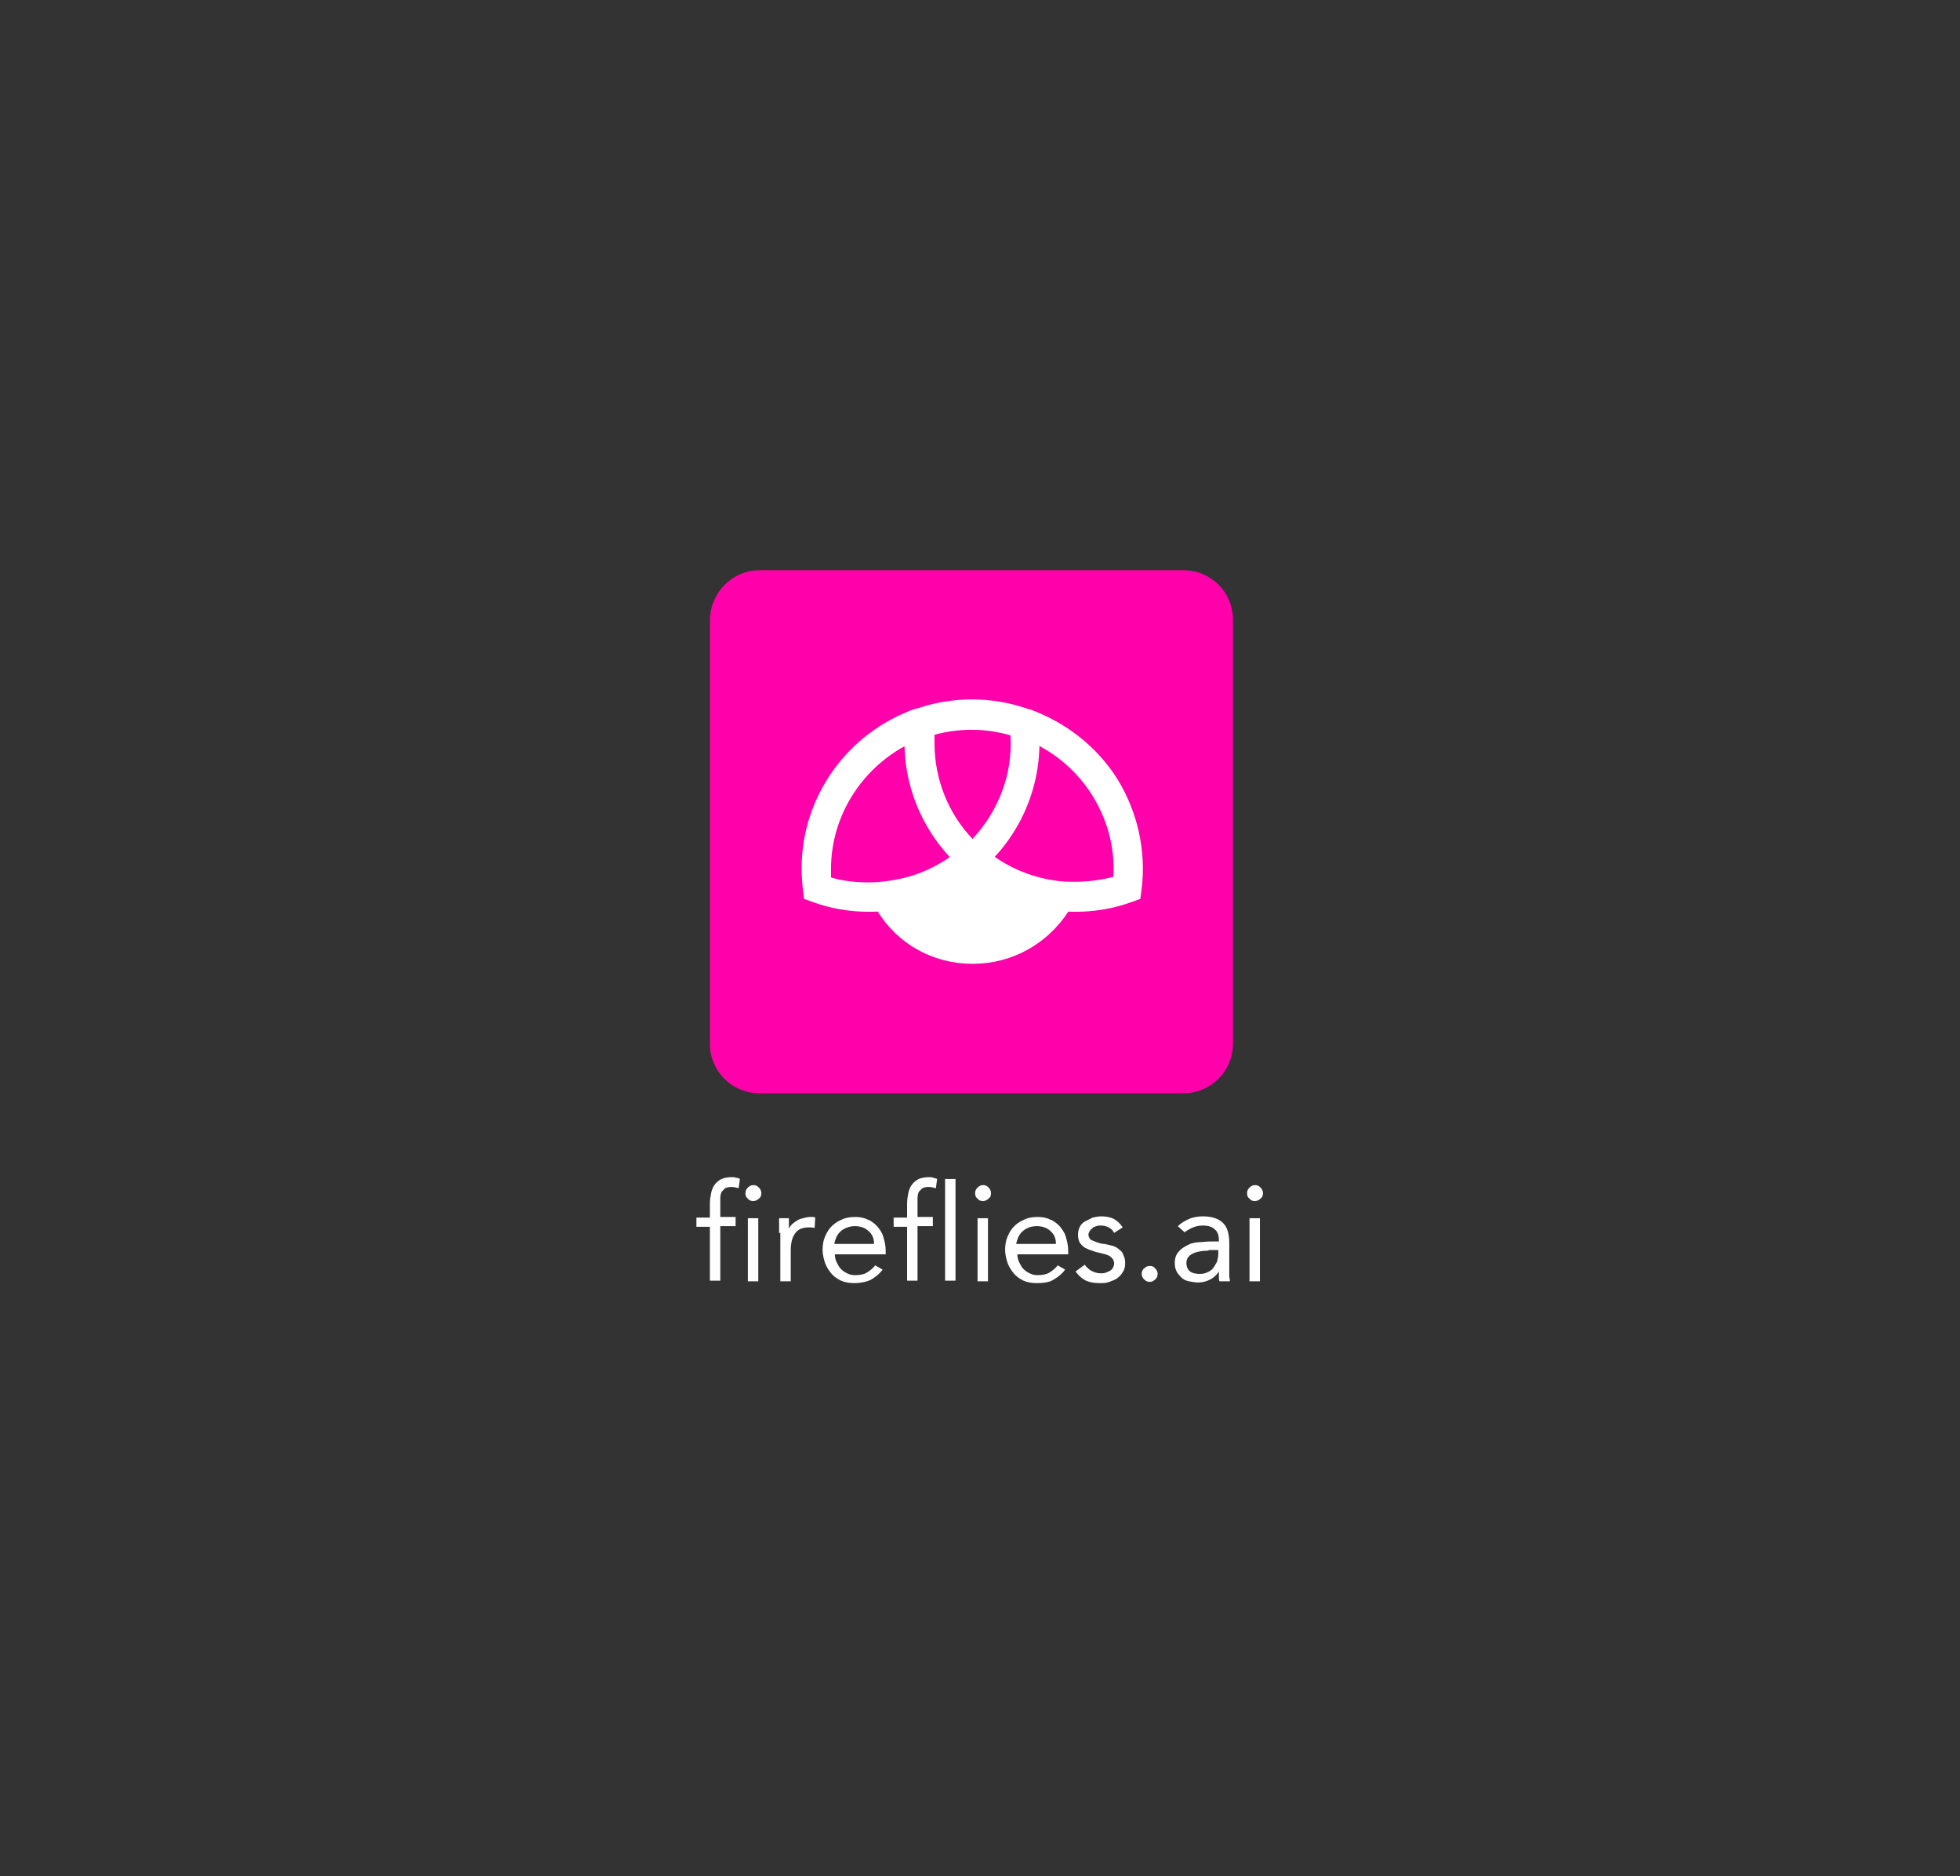 <?xml version="1.0" encoding="utf-8"?>
<!-- Generator: Adobe Illustrator 22.1.0, SVG Export Plug-In . SVG Version: 6.00 Build 0)  -->
<svg version="1.1" id="Layer_1" xmlns="http://www.w3.org/2000/svg" xmlns:xlink="http://www.w3.org/1999/xlink" x="0px" y="0px"
	 viewBox="0 0 320 306.3" style="enable-background:new 0 0 320 306.3;" xml:space="preserve">
<rect x="0" y="0" width="320" height="306.3" fill="#333333" stroke="none"/>
<style type="text/css">
	.st0{fill:#FFFFFF;}
	.st1{fill:#FF00AA;}
</style>
<g id="FFlogo">
	<g id="Page-1_1_">
		<g id="logocolor_1_">
			<g id="logoColor_1_" transform="translate(78, 163)">
				<path id="fireflies.ai_1_" class="st0" d="M37.9,37.3h-2.2v-1.5h2.2v-2.3c0-0.6,0.1-1.2,0.2-1.7c0.1-0.5,0.3-1,0.6-1.4
					c0.3-0.4,0.7-0.7,1.1-0.9c0.5-0.2,1-0.3,1.7-0.3c0.2,0,0.5,0,0.7,0.1c0.2,0,0.5,0.1,0.6,0.2l-0.2,1.5c-0.4-0.1-0.8-0.2-1.2-0.2
					c-0.4,0-0.8,0.1-1,0.2c-0.2,0.2-0.4,0.4-0.6,0.6c-0.1,0.3-0.2,0.6-0.2,1c0,0.4,0,0.8,0,1.2v1.9h2.5v1.5h-2.5v8.9h-1.7V37.3z
					 M44.1,35.9h1.7v10.3h-1.7V35.9z M43.7,31.8c0-0.3,0.1-0.6,0.4-0.9c0.2-0.2,0.5-0.4,0.9-0.4c0.4,0,0.6,0.1,0.9,0.4
					c0.2,0.2,0.4,0.5,0.4,0.9c0,0.4-0.1,0.7-0.4,0.9c-0.2,0.2-0.5,0.4-0.9,0.4c-0.4,0-0.7-0.1-0.9-0.4
					C43.8,32.5,43.7,32.2,43.7,31.8z M49.2,38.3c0-0.5,0-0.9,0-1.3c0-0.4,0-0.8,0-1.1h1.6c0,0.3,0,0.6,0,0.8c0,0.3,0,0.6,0,0.9h0
					c0.1-0.2,0.3-0.5,0.5-0.7c0.2-0.2,0.5-0.4,0.8-0.6s0.6-0.3,1-0.4c0.4-0.1,0.8-0.2,1.2-0.2c0.1,0,0.2,0,0.4,0
					c0.1,0,0.2,0,0.4,0.1l-0.1,1.7c-0.3-0.1-0.6-0.1-0.9-0.1c-1.1,0-1.8,0.3-2.3,1c-0.5,0.7-0.7,1.6-0.7,2.8v5h-1.7V38.3z
					 M66.1,44.3c-0.6,0.8-1.3,1.3-2,1.7c-0.7,0.3-1.6,0.5-2.6,0.5c-0.8,0-1.5-0.1-2.2-0.4c-0.6-0.3-1.2-0.7-1.6-1.2
					c-0.4-0.5-0.8-1.1-1-1.7s-0.4-1.4-0.4-2.1c0-0.8,0.1-1.5,0.4-2.2c0.3-0.7,0.6-1.2,1.1-1.7c0.5-0.5,1-0.8,1.7-1.1
					c0.6-0.3,1.4-0.4,2.1-0.4c0.7,0,1.4,0.1,2,0.4c0.6,0.2,1.1,0.6,1.6,1.1c0.4,0.5,0.8,1,1,1.7s0.4,1.4,0.4,2.3v0.6h-8.3
					c0,0.4,0.1,0.9,0.3,1.3c0.2,0.4,0.4,0.8,0.7,1.1c0.3,0.3,0.6,0.5,1,0.7c0.4,0.2,0.8,0.3,1.3,0.3c0.7,0,1.4-0.1,1.9-0.4
					s1-0.7,1.4-1.2L66.1,44.3z M64.7,40.1c0-0.9-0.3-1.6-0.9-2.1c-0.5-0.5-1.3-0.8-2.2-0.8s-1.7,0.3-2.3,0.8
					c-0.6,0.5-0.9,1.2-1.1,2.1H64.7z M70.1,37.3h-2.2v-1.5h2.2v-2.3c0-0.6,0.1-1.2,0.2-1.7c0.1-0.5,0.3-1,0.6-1.4
					c0.3-0.4,0.7-0.7,1.1-0.9c0.5-0.2,1-0.3,1.7-0.3c0.2,0,0.5,0,0.7,0.1s0.5,0.1,0.6,0.2l-0.2,1.5c-0.4-0.1-0.8-0.2-1.2-0.2
					c-0.4,0-0.8,0.1-1,0.2c-0.2,0.2-0.4,0.4-0.6,0.6c-0.1,0.3-0.2,0.6-0.2,1c0,0.4,0,0.8,0,1.2v1.9h2.5v1.5h-2.5v8.9h-1.7V37.3z
					 M76.3,29.5H78v16.6h-1.7V29.5z M81.6,35.9h1.7v10.3h-1.7V35.9z M81.2,31.8c0-0.3,0.1-0.6,0.4-0.9c0.2-0.2,0.5-0.4,0.9-0.4
					s0.6,0.1,0.9,0.4c0.2,0.2,0.4,0.5,0.4,0.9c0,0.4-0.1,0.7-0.4,0.9c-0.2,0.2-0.5,0.4-0.9,0.4c-0.4,0-0.7-0.1-0.9-0.4
					C81.3,32.5,81.2,32.2,81.2,31.8z M95.9,44.3c-0.6,0.8-1.3,1.3-2,1.7s-1.6,0.5-2.6,0.5c-0.8,0-1.5-0.1-2.2-0.4
					c-0.6-0.3-1.2-0.7-1.6-1.2c-0.4-0.5-0.8-1.1-1-1.7s-0.4-1.4-0.4-2.1c0-0.8,0.1-1.5,0.4-2.2c0.3-0.7,0.6-1.2,1.1-1.7
					c0.5-0.5,1-0.8,1.7-1.1c0.6-0.3,1.4-0.4,2.1-0.4c0.7,0,1.4,0.1,2,0.4c0.6,0.2,1.1,0.6,1.6,1.1c0.4,0.5,0.8,1,1,1.7
					s0.4,1.4,0.4,2.3v0.6h-8.3c0,0.4,0.1,0.9,0.3,1.3c0.2,0.4,0.4,0.8,0.7,1.1c0.3,0.3,0.6,0.5,1,0.7c0.4,0.2,0.8,0.3,1.3,0.3
					c0.7,0,1.4-0.1,1.9-0.4s1-0.7,1.4-1.2L95.9,44.3z M94.4,40.1c0-0.9-0.3-1.6-0.9-2.1c-0.5-0.5-1.3-0.8-2.2-0.8
					c-1,0-1.7,0.3-2.3,0.8c-0.6,0.5-0.9,1.2-1.1,2.1H94.4z M99.1,43.5c0.3,0.4,0.7,0.8,1.1,1c0.4,0.2,0.9,0.4,1.5,0.4
					c0.3,0,0.5,0,0.8-0.1c0.3-0.1,0.5-0.2,0.7-0.3c0.2-0.1,0.4-0.3,0.5-0.5c0.1-0.2,0.2-0.4,0.2-0.7c0-0.3-0.1-0.5-0.2-0.7
					c-0.1-0.2-0.3-0.3-0.5-0.5c-0.2-0.1-0.4-0.2-0.7-0.3s-0.5-0.1-0.8-0.2c-0.5-0.1-0.9-0.2-1.4-0.4c-0.4-0.1-0.8-0.3-1.2-0.5
					c-0.3-0.2-0.6-0.5-0.8-0.8s-0.3-0.8-0.3-1.3c0-0.5,0.1-0.9,0.3-1.3c0.2-0.4,0.5-0.7,0.9-0.9s0.8-0.4,1.2-0.6
					c0.5-0.1,0.9-0.2,1.4-0.2c0.7,0,1.4,0.1,2,0.4c0.6,0.3,1.1,0.8,1.5,1.4l-1.4,0.9c-0.2-0.4-0.5-0.7-0.9-0.9
					c-0.4-0.2-0.8-0.3-1.3-0.3c-0.2,0-0.5,0-0.7,0.1c-0.2,0.1-0.5,0.1-0.6,0.3c-0.2,0.1-0.3,0.3-0.5,0.5c-0.1,0.2-0.2,0.4-0.2,0.6
					c0,0.2,0.1,0.4,0.2,0.6s0.3,0.3,0.6,0.4c0.2,0.1,0.5,0.2,0.8,0.3c0.3,0.1,0.6,0.2,1,0.2c0.5,0.1,0.9,0.2,1.3,0.3
					c0.4,0.1,0.8,0.3,1.1,0.6c0.3,0.2,0.6,0.5,0.7,0.9c0.2,0.4,0.3,0.8,0.3,1.3c0,0.6-0.1,1.1-0.4,1.5c-0.2,0.4-0.5,0.7-0.9,1
					c-0.4,0.3-0.8,0.4-1.3,0.6s-1,0.2-1.5,0.2c-0.9,0-1.6-0.1-2.3-0.4c-0.6-0.3-1.2-0.8-1.7-1.5L99.1,43.5z M109.7,43.7
					c0.4,0,0.7,0.1,0.9,0.4c0.3,0.3,0.4,0.6,0.4,0.9s-0.1,0.7-0.4,0.9c-0.3,0.3-0.6,0.4-0.9,0.4c-0.3,0-0.6-0.1-0.9-0.4
					c-0.3-0.3-0.4-0.6-0.4-0.9s0.1-0.7,0.4-0.9C109.1,43.8,109.4,43.7,109.7,43.7z M114.3,37.2c0.5-0.5,1.2-0.9,1.9-1.2
					c0.7-0.3,1.5-0.4,2.2-0.4c1.5,0,2.6,0.4,3.3,1.1c0.7,0.7,1,1.8,1,3.3v4.4c0,0.3,0,0.6,0,0.9c0,0.3,0.1,0.6,0.1,0.9h-1.7
					c-0.1-0.2-0.1-0.5-0.1-0.8c0-0.3,0-0.5,0-0.8h0c-0.3,0.5-0.8,1-1.4,1.3c-0.6,0.3-1.2,0.5-2,0.5c-0.5,0-1-0.1-1.5-0.2
					c-0.5-0.1-0.9-0.3-1.2-0.6c-0.3-0.3-0.6-0.6-0.8-1c-0.2-0.4-0.3-0.8-0.3-1.3c0-0.9,0.2-1.5,0.7-2c0.4-0.5,1-0.8,1.6-1.1
					s1.4-0.4,2.1-0.4c0.8-0.1,1.4-0.1,2.1-0.1h0.7v-0.3c0-0.7-0.2-1.3-0.7-1.7c-0.4-0.4-1.1-0.6-1.9-0.6c-0.6,0-1.1,0.1-1.6,0.3
					s-1,0.5-1.4,0.8L114.3,37.2z M119.3,41.2c-1.1,0-2,0.2-2.6,0.5c-0.6,0.3-1,0.8-1,1.5c0,0.6,0.2,1.1,0.6,1.4
					c0.4,0.3,1,0.4,1.6,0.4c0.5,0,0.9-0.1,1.3-0.3s0.7-0.4,0.9-0.7c0.2-0.3,0.4-0.6,0.6-1c0.1-0.4,0.2-0.8,0.2-1.2v-0.7H119.3z
					 M126,35.9h1.7v10.3H126V35.9z M125.6,31.8c0-0.3,0.1-0.6,0.4-0.9c0.2-0.2,0.5-0.4,0.9-0.4c0.4,0,0.6,0.1,0.9,0.4
					c0.2,0.2,0.4,0.5,0.4,0.9c0,0.4-0.1,0.7-0.4,0.9c-0.2,0.2-0.5,0.4-0.9,0.4c-0.4,0-0.7-0.1-0.9-0.4
					C125.7,32.5,125.6,32.2,125.6,31.8z"/>
			</g>
		</g>
	</g>
	<path id="Rectangle-2-Copy-18_1_" class="st1" d="M124,93.1h69.2c4.5,0,8.1,3.6,8.1,8.1v69.2c0,4.5-3.6,8.1-8.1,8.1H124
		c-4.5,0-8.1-3.6-8.1-8.1v-69.2C116,96.7,119.6,93.1,124,93.1z"/>
	<g id="ff_8_" transform="translate(51, 70)">
		<g id="icon-copy-17_5_">
			<g id="icon_5_" transform="translate(0.574, 0.27)">
				<g id="Asset-5_5_">
					<g id="Layer_2_4_">
						<g id="Layer_1-2_5_">
							<path id="Shape_31_" class="st0" d="M120.3,76c-2.8,4.5-7.7,7.2-13.1,7.2S97,80.4,94.2,76c4.8-0.7,9.3-2.8,12.9-5.9l0.3,0.1
								C111.1,73.3,115.5,75.3,120.3,76L120.3,76z"/>
							<g id="Shape_30_">
								
									<rect x="104.8" y="69.9" transform="matrix(0.365 -0.931 0.931 0.365 2.825 144.329)" class="st0" width="4.8" height="0.4"/>
							</g>
							<g id="Shape_29_">
								<path class="st0" d="M107.2,87.1c-6.4,0-12.2-3.2-15.5-8.6l5-3.1c2.2,3.6,6.3,5.8,10.6,5.8c4.3,0,8.3-2.2,10.6-5.8l5,3.1
									C119.4,83.9,113.6,87.1,107.2,87.1z"/>
							</g>
							<g id="Shape_28_">
								<path class="st0" d="M124,78.6c-1.3,0-2.7-0.1-4-0.3c-5.2-0.8-10.1-2.9-14.1-6.3l-0.3-0.2l3.2-3.7l0.3,0.2
									c3.3,2.8,7.3,4.6,11.6,5.2c1.1,0.2,2.2,0.2,3.3,0.2c0,0,0,0,0,0c2.1,0,4.2-0.3,6.2-0.8c0.6-10-5.7-19.5-15.4-22.8l1.6-4.6
									c6,2.1,11.2,6.2,14.5,11.5c3.3,5.4,4.7,11.8,3.9,18l-0.2,1.5l-1.4,0.5C130.2,78.1,127.1,78.6,124,78.6
									C124,78.6,124,78.6,124,78.6z"/>
							</g>
							<g id="Shape_27_">
								<path class="st0" d="M90.3,78.6c-3.1,0-6.2-0.5-9.2-1.6l-1.4-0.5l-0.2-1.5c-0.1-1.2-0.2-2.3-0.2-3.5
									c0-11.7,7.5-22.2,18.7-26.1l1.6,4.6C90.3,53.3,84.1,62,84.1,71.6c0,0.4,0,0.9,0,1.4c2,0.6,4.1,0.8,6.2,0.8c0,0,0,0,0,0
									c1.2,0,2.3-0.1,3.5-0.3c4.3-0.6,8.4-2.5,11.7-5.4l0.1-0.1l3.1,3.7l-0.1,0.1c-4,3.5-8.9,5.7-14.1,6.5
									C93.1,78.5,91.7,78.6,90.3,78.6C90.3,78.6,90.3,78.6,90.3,78.6z"/>
							</g>
							<g id="Shape_26_">
								<path class="st0" d="M107.2,73.1l-1.6-1.4c-6-5.2-9.5-12.8-9.5-20.7c0-1.2,0.1-2.3,0.2-3.5l0.2-1.5l1.4-0.5
									c5.9-2.1,12.5-2.1,18.4,0l1.4,0.5l0.2,1.5c1.2,9.1-2.3,18.2-9.2,24.2L107.2,73.1z M101,49.7c0,0.5,0,0.9,0,1.4
									c0,5.8,2.2,11.4,6.2,15.6c4.3-4.6,6.6-10.7,6.2-16.9C109.3,48.6,105,48.6,101,49.7z"/>
							</g>
						</g>
					</g>
				</g>
			</g>
		</g>
	</g>
</g>
</svg>
